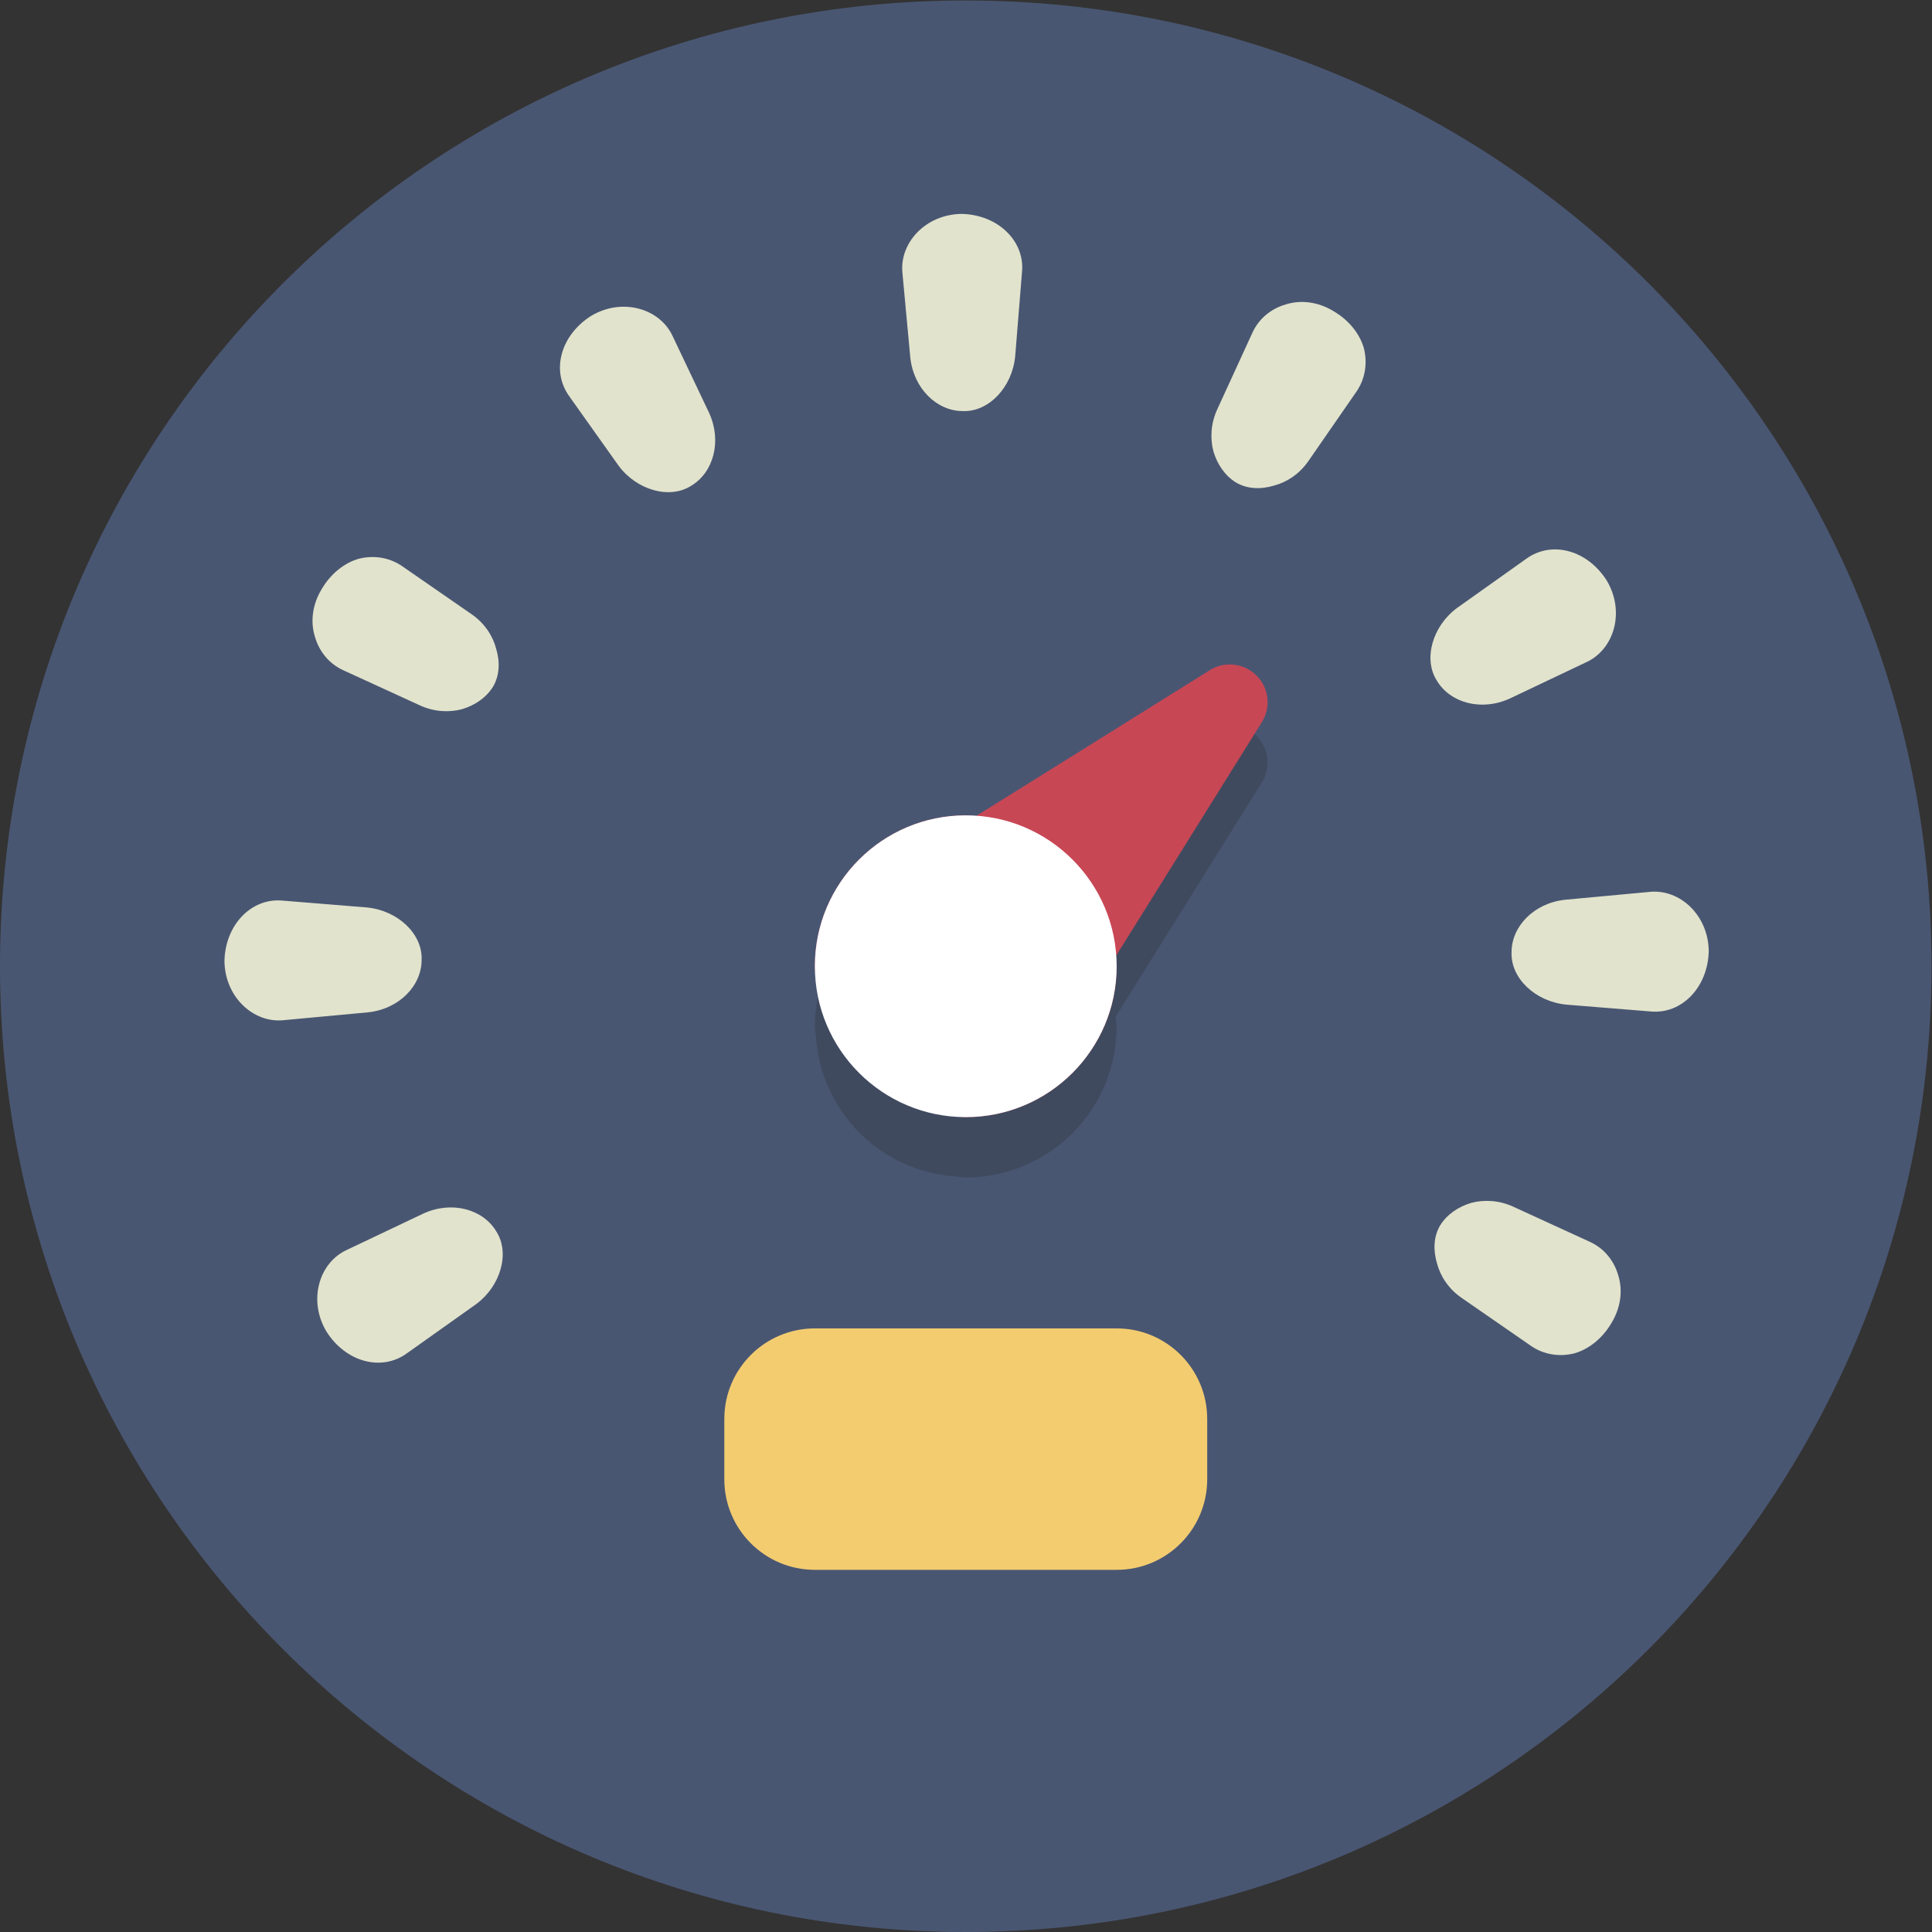<?xml version="1.0" encoding="UTF-8" standalone="no"?>
<svg
   xmlns:dc="http://purl.org/dc/elements/1.1/"
   xmlns:cc="http://creativecommons.org/ns#"
   xmlns:rdf="http://www.w3.org/1999/02/22-rdf-syntax-ns#"
   xmlns:svg="http://www.w3.org/2000/svg"
   xmlns="http://www.w3.org/2000/svg"
   viewBox="0 0 85.333 85.333"
   height="85.333"
   width="85.333"
   xml:space="preserve"
   id="svg2"
   version="1.1"><rect x="0" y="0" width="85.333" height="85.333" fill="#333333" stroke="none"/><defs
     id="defs6" /><g
     transform="matrix(1.333,0,0,-1.333,0,85.333)"
     id="g10"><g
       transform="scale(0.1)"
       id="g12"><path
         id="path14"
         style="fill:#495672;fill-opacity:1;fill-rule:nonzero;stroke:none"
         d="M 640,320 C 640,143.27 496.73,0 320,0 143.27,0 0,143.27 0,320 0,496.73 143.27,640 320,640 496.73,640 640,496.73 640,320" /><path
         id="path16"
         style="fill:#e1e3cc;fill-opacity:1;fill-rule:nonzero;stroke:none"
         d="m 477.191,234.145 c 2.297,3.691 6.028,6.14 10.149,7.406 4.25,1.172 9.293,0.953 13.98,-1.184 l 25.45,-11.672 c 4.691,-2.14 7.988,-6.144 9.418,-11.09 1.574,-4.996 0.863,-10.714 -2.227,-15.796 -3,-5.125 -7.5,-8.7 -12.305,-10.079 -5.043,-1.242 -10.207,-0.421 -14.437,2.52 l -23.028,15.934 c -4.23,2.937 -6.953,7.136 -8.043,11.347 -1.308,4.379 -1.168,8.879 1.043,12.614" /><path
         id="path18"
         style="fill:#e1e3cc;fill-opacity:1;fill-rule:nonzero;stroke:none"
         d="m 164.457,232.117 c 4.613,-7.195 1.379,-18.137 -6.703,-24.086 l -22.828,-16.215 c -8.528,-6.257 -20.434,-2.949 -26.813,7.227 -6.109,10.332 -2.375,22.797 6.864,26.992 l 25.293,12.016 c 9.519,4.355 19.82,1.406 24.187,-5.934" /><path
         id="path20"
         style="fill:#e1e3cc;fill-opacity:1;fill-rule:nonzero;stroke:none"
         d="m 139.703,322.184 c 0.059,-8.543 -7.348,-16.336 -17.738,-17.457 l -27.883,-2.59 c -10.101,-1.117 -19.625,7.699 -19.711,19.691 0.309,11.996 9.016,20.91 19.277,19.914 l 27.907,-2.262 c 10.261,-0.992 18.461,-8.742 18.148,-17.296" /><path
         id="path22"
         style="fill:#e1e3cc;fill-opacity:1;fill-rule:nonzero;stroke:none"
         d="m 163.355,412.613 c -2.296,-3.691 -6.027,-6.14 -10.148,-7.406 -4.25,-1.172 -9.289,-0.953 -13.98,1.184 l -25.45,11.672 c -4.687,2.14 -7.988,6.144 -9.418,11.089 -1.574,4.996 -0.863,10.715 2.227,15.797 3.004,5.125 7.5,8.699 12.305,10.074 5.043,1.247 10.207,0.422 14.437,-2.515 l 23.027,-15.934 c 4.231,-2.941 6.954,-7.136 8.043,-11.351 1.313,-4.375 1.168,-8.879 -1.043,-12.61" /><path
         id="path24"
         style="fill:#e1e3cc;fill-opacity:1;fill-rule:nonzero;stroke:none"
         d="m 229.016,479.195 c -7.2,-4.613 -18.141,-1.379 -24.086,6.703 l -16.219,22.829 c -6.258,8.527 -2.949,20.433 7.23,26.808 10.329,6.113 22.793,2.379 26.989,-6.859 l 12.015,-25.293 c 4.356,-9.52 1.407,-19.82 -5.929,-24.188" /><path
         id="path26"
         style="fill:#e1e3cc;fill-opacity:1;fill-rule:nonzero;stroke:none"
         d="m 319.078,503.949 c -8.543,-0.058 -16.336,7.348 -17.457,17.739 l -2.59,27.882 c -1.117,10.102 7.699,19.625 19.692,19.711 11.996,-0.308 20.91,-9.015 19.914,-19.277 l -2.262,-27.906 c -0.992,-10.262 -8.742,-18.461 -17.297,-18.149" /><path
         id="path28"
         style="fill:#e1e3cc;fill-opacity:1;fill-rule:nonzero;stroke:none"
         d="m 409.508,480.297 c -3.692,2.297 -6.141,6.027 -7.406,10.148 -1.172,4.25 -0.954,9.289 1.183,13.981 l 11.676,25.449 c 2.137,4.691 6.141,7.988 11.086,9.418 5,1.574 10.715,0.863 15.797,-2.227 5.125,-3.003 8.699,-7.5 10.078,-12.304 1.242,-5.043 0.422,-10.207 -2.52,-14.438 l -15.933,-23.027 c -2.942,-4.231 -7.137,-6.953 -11.352,-8.043 -4.375,-1.313 -8.879,-1.168 -12.609,1.043" /><path
         id="path30"
         style="fill:#e1e3cc;fill-opacity:1;fill-rule:nonzero;stroke:none"
         d="m 476.09,414.637 c -4.613,7.199 -1.379,18.14 6.707,24.086 l 22.824,16.218 c 8.527,6.258 20.434,2.95 26.813,-7.226 6.109,-10.332 2.375,-22.797 -6.864,-26.992 l -25.293,-12.016 c -9.515,-4.355 -19.82,-1.406 -24.187,5.93" /><path
         id="path32"
         style="fill:#e1e3cc;fill-opacity:1;fill-rule:nonzero;stroke:none"
         d="m 500.848,324.574 c -0.063,8.543 7.343,16.336 17.738,17.457 l 27.879,2.59 c 10.101,1.117 19.625,-7.699 19.715,-19.691 -0.313,-11.996 -9.02,-20.91 -19.282,-19.914 l -27.906,2.261 c -10.262,0.993 -18.461,8.743 -18.144,17.297" /><path
         id="path34"
         style="fill:#404a5f;fill-opacity:1;fill-rule:nonzero;stroke:none"
         d="m 320,250 c -1.121,0 -2.168,0.258 -3.27,0.328 -24.953,1.645 -44.746,21.434 -46.398,46.383 -0.074,1.105 -0.332,2.16 -0.332,3.289 0,27.613 22.387,50 50,50 1.117,0 2.168,-0.258 3.27,-0.328 l 0.003,0.004 31.079,19.375 46.523,29.051 c 2.008,1.269 4.289,1.89 6.57,1.89 3.235,0 6.461,-1.25 8.879,-3.668 4.153,-4.097 4.875,-10.5 1.778,-15.449 l -29.051,-46.551 -19.375,-31.051 -0.004,-0.003 c 0.07,-1.102 0.328,-2.153 0.328,-3.27 0,-27.613 -22.387,-50 -50,-50" /><path
         id="path36"
         style="fill:#c84755;fill-opacity:1;fill-rule:nonzero;stroke:none"
         d="m 416.324,416.324 c -4.125,4.125 -10.597,4.852 -15.449,1.778 l -46.523,-29.051 -31.079,-19.375 -0.003,-0.004 c -1.102,0.07 -2.153,0.328 -3.27,0.328 -27.613,0 -50,-22.387 -50,-50 0,-1.129 0.258,-2.184 0.332,-3.289 1.652,-24.949 21.445,-44.738 46.398,-46.383 1.102,-0.07 2.149,-0.328 3.27,-0.328 27.613,0 50,22.387 50,50 0,1.117 -0.258,2.168 -0.328,3.27 l 0.004,0.003 19.375,31.051 29.051,46.551 c 3.097,4.949 2.375,11.352 -1.778,15.449" /><path
         id="path38"
         style="fill:#ffffff;fill-opacity:1;fill-rule:nonzero;stroke:none"
         d="m 370,320 c 0,-27.613 -22.387,-50 -50,-50 -27.613,0 -50,22.387 -50,50 0,27.613 22.387,50 50,50 27.613,0 50,-22.387 50,-50" /><path
         id="path40"
         style="fill:#f3cc70;fill-opacity:1;fill-rule:nonzero;stroke:none"
         d="m 400,150 c 0,-16.57 -13.43,-30 -30,-30 H 270 c -16.57,0 -30,13.43 -30,30 v 20 c 0,16.57 13.43,30 30,30 h 100 c 16.57,0 30,-13.43 30,-30 v -20" /></g></g></svg>